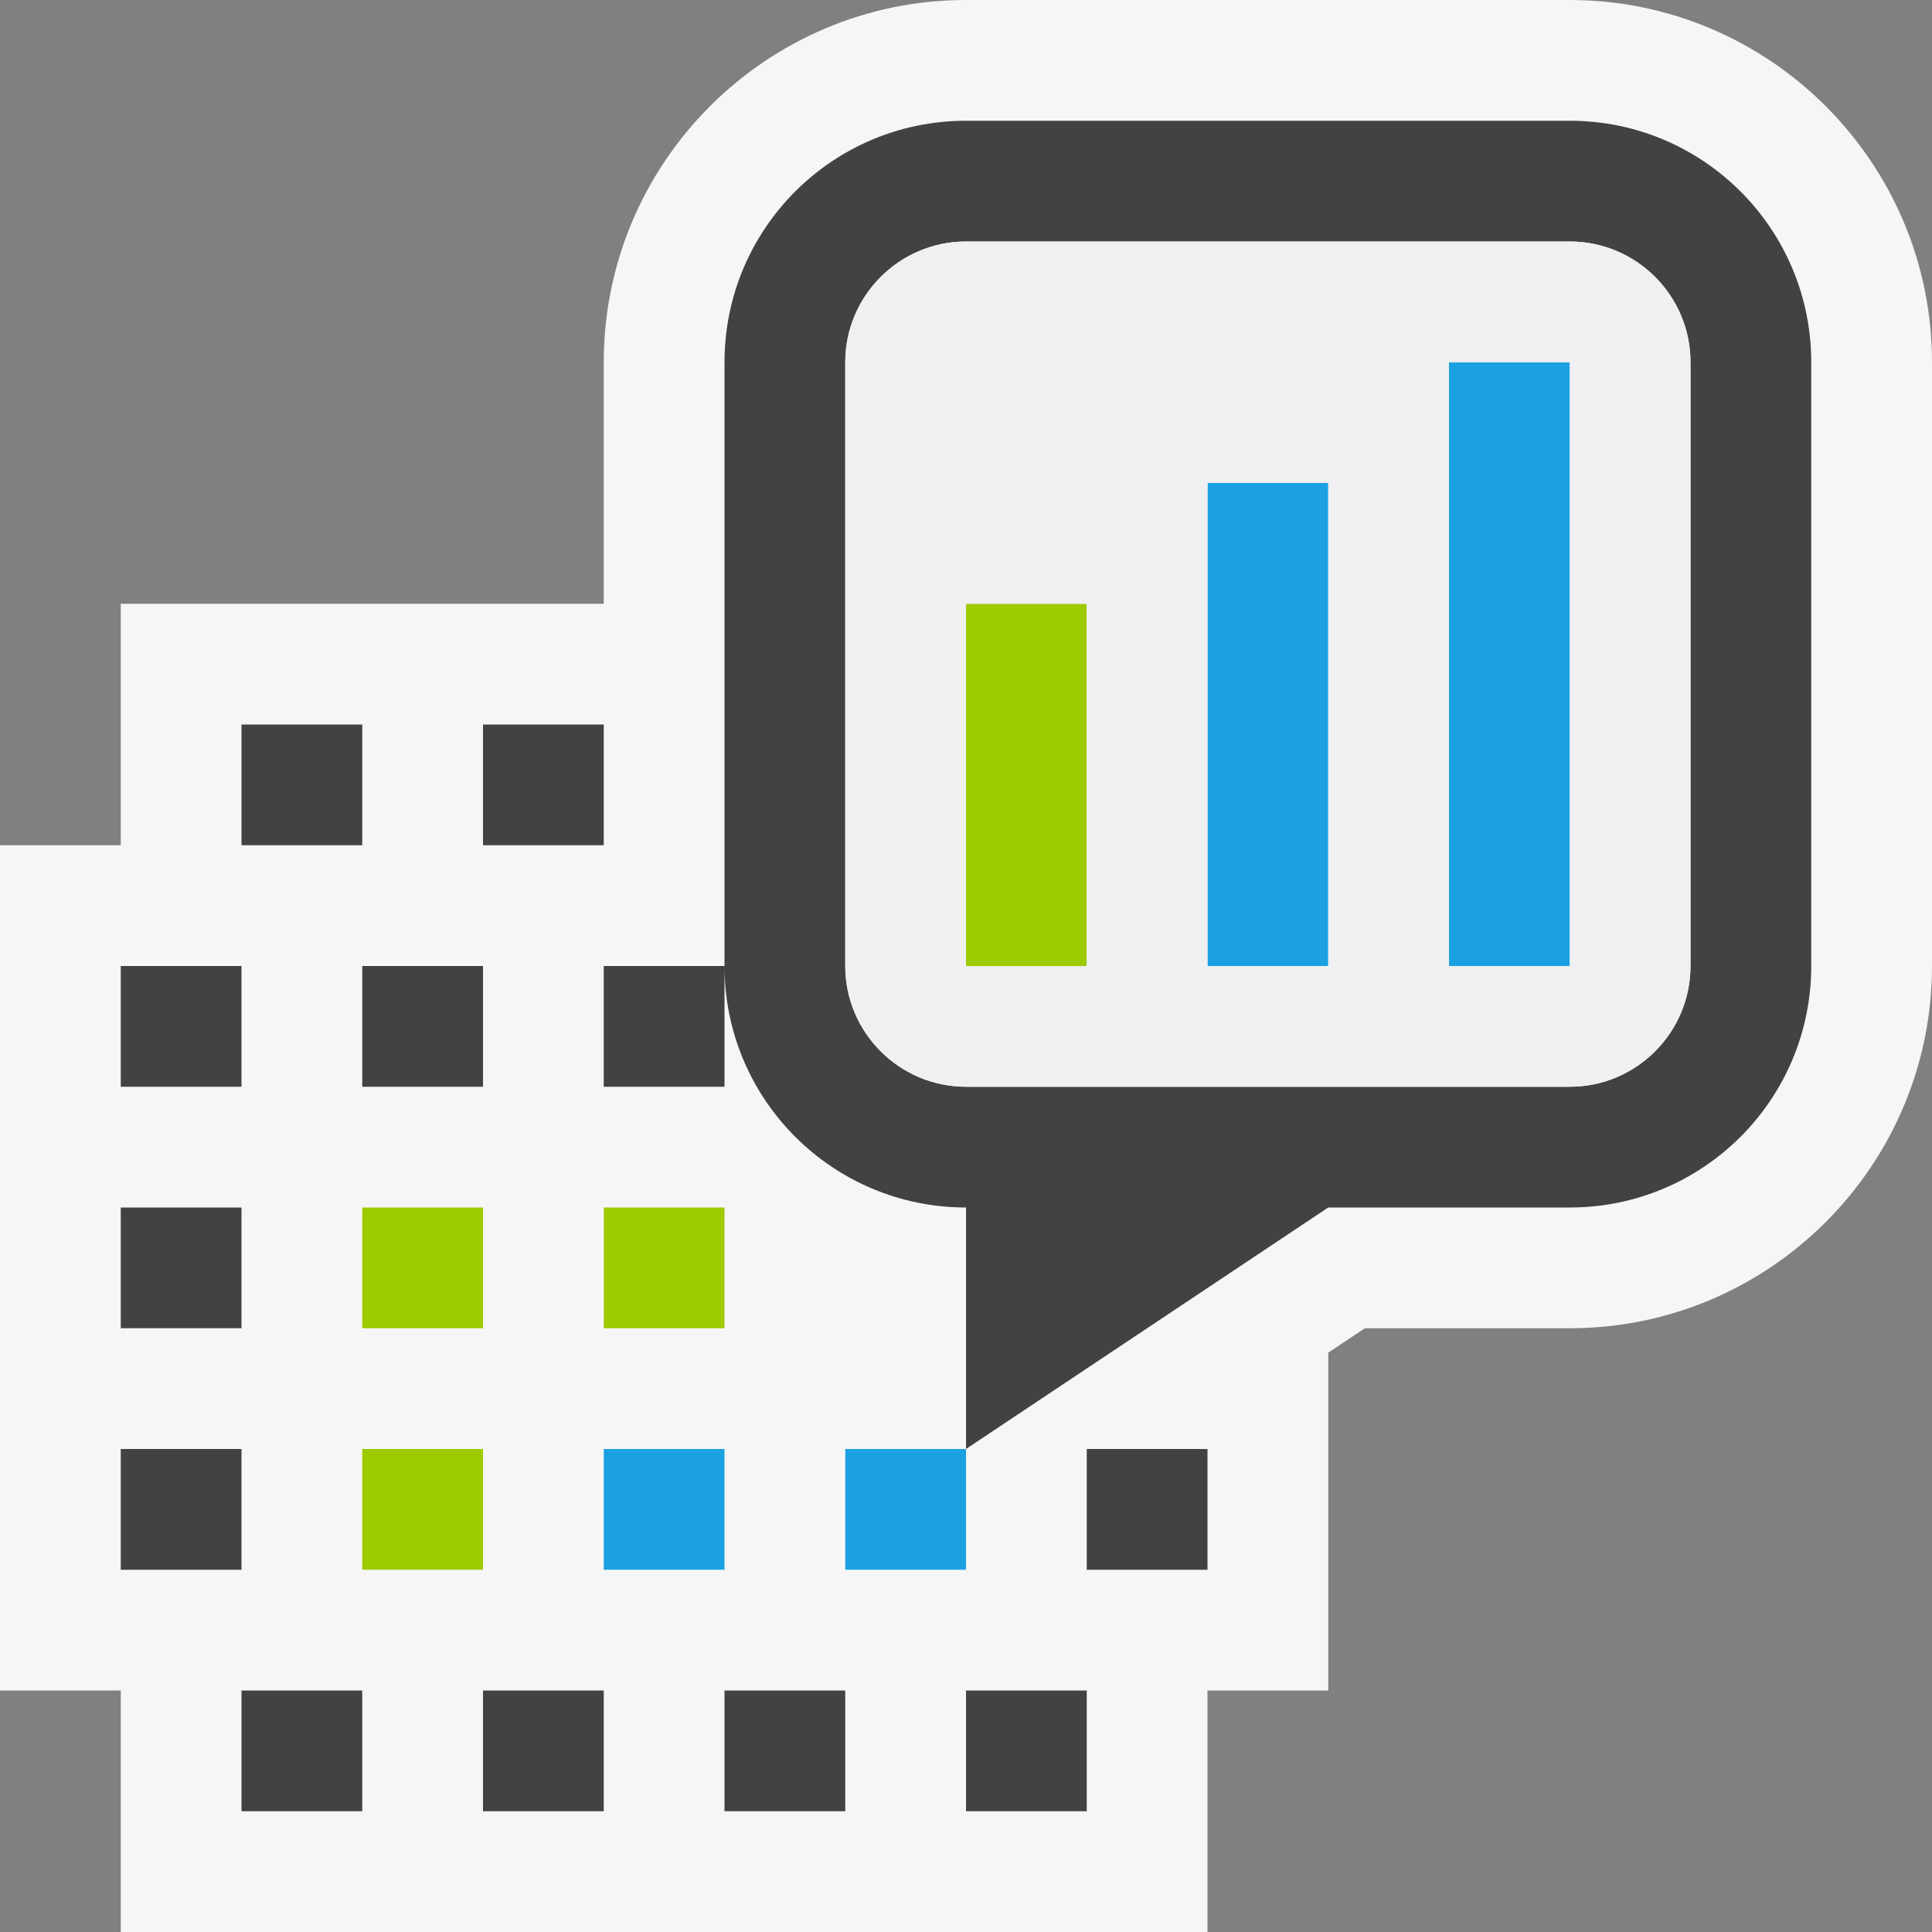 <svg xmlns="http://www.w3.org/2000/svg" width="16" height="16"><rect width="100%" height="100%" fill="#808080" stroke="none"/><style type="text/css">.icon-canvas-transparent{opacity:0;fill:#F6F6F6;} .icon-vs-out{fill:#F6F6F6;} .icon-vs-bg{fill:#424242;} .icon-vs-fg{fill:#F0EFF1;} .icon-vs-blue{fill:#1BA1E2;} .graph-frame-lime{fill:#9ECA00;}</style><path class="icon-canvas-transparent" d="M16 16h-16v-16h16v16z" id="canvas"/><path class="icon-vs-out" d="M13 0h-5c-1.654 0-3 1.346-3 3v2h-4v2h-1v7h1v2h9v-2h1v-2.798l.303-.202h1.697c1.654 0 3-1.346 3-3v-5c0-1.654-1.346-3-3-3z" id="outline"/><g id="iconBg"><path class="icon-vs-blue" d="M13 8h-1v-5h1v5zm-2-4h-1v4h1v-4zm-5 8h-1v1h1v-1zm2 0h-1v1h1v-1z"/><path class="graph-frame-lime" d="M9 5h-1v3h1v-3zm-5 7h-1v1h1v-1zm0-2h-1v1h1v-1zm2 0h-1v1h1v-1z"/><path class="icon-vs-bg" d="M3 6h-1v1h1v-1zm2 0h-1v1h1v-1zm-3 4h-1v1h1v-1zm0 2h-1v1h1v-1zm1 2h-1v1h1v-1zm2 0h-1v1h1v-1zm2 0h-1v1h1v-1zm2 0h-1v1h1v-1zm1-2h-1v1h1v-1zm-8-4h-1v1h1v-1zm2 0h-1v1h1v-1zm2 0h-1v1h1v-1zm7-7h-5c-1.105 0-2 .895-2 2v5c0 1.105.895 2 2 2v2l3-2h2c1.105 0 2-.895 2-2v-5c0-1.105-.895-2-2-2zm1 7c0 .551-.448 1-1 1h-5c-.551 0-1-.449-1-1v-5c0-.551.449-1 1-1h5c.552 0 1 .449 1 1v5z"/></g><path class="icon-vs-fg" d="M13 2h-5c-.551 0-1 .449-1 1v5c0 .551.449 1 1 1h5c.552 0 1-.449 1-1v-5c0-.551-.448-1-1-1zm-4 6h-1v-3h1v3zm2 0h-1v-4h1v4zm2 0h-1v-5h1v5z" id="iconFg"/></svg>